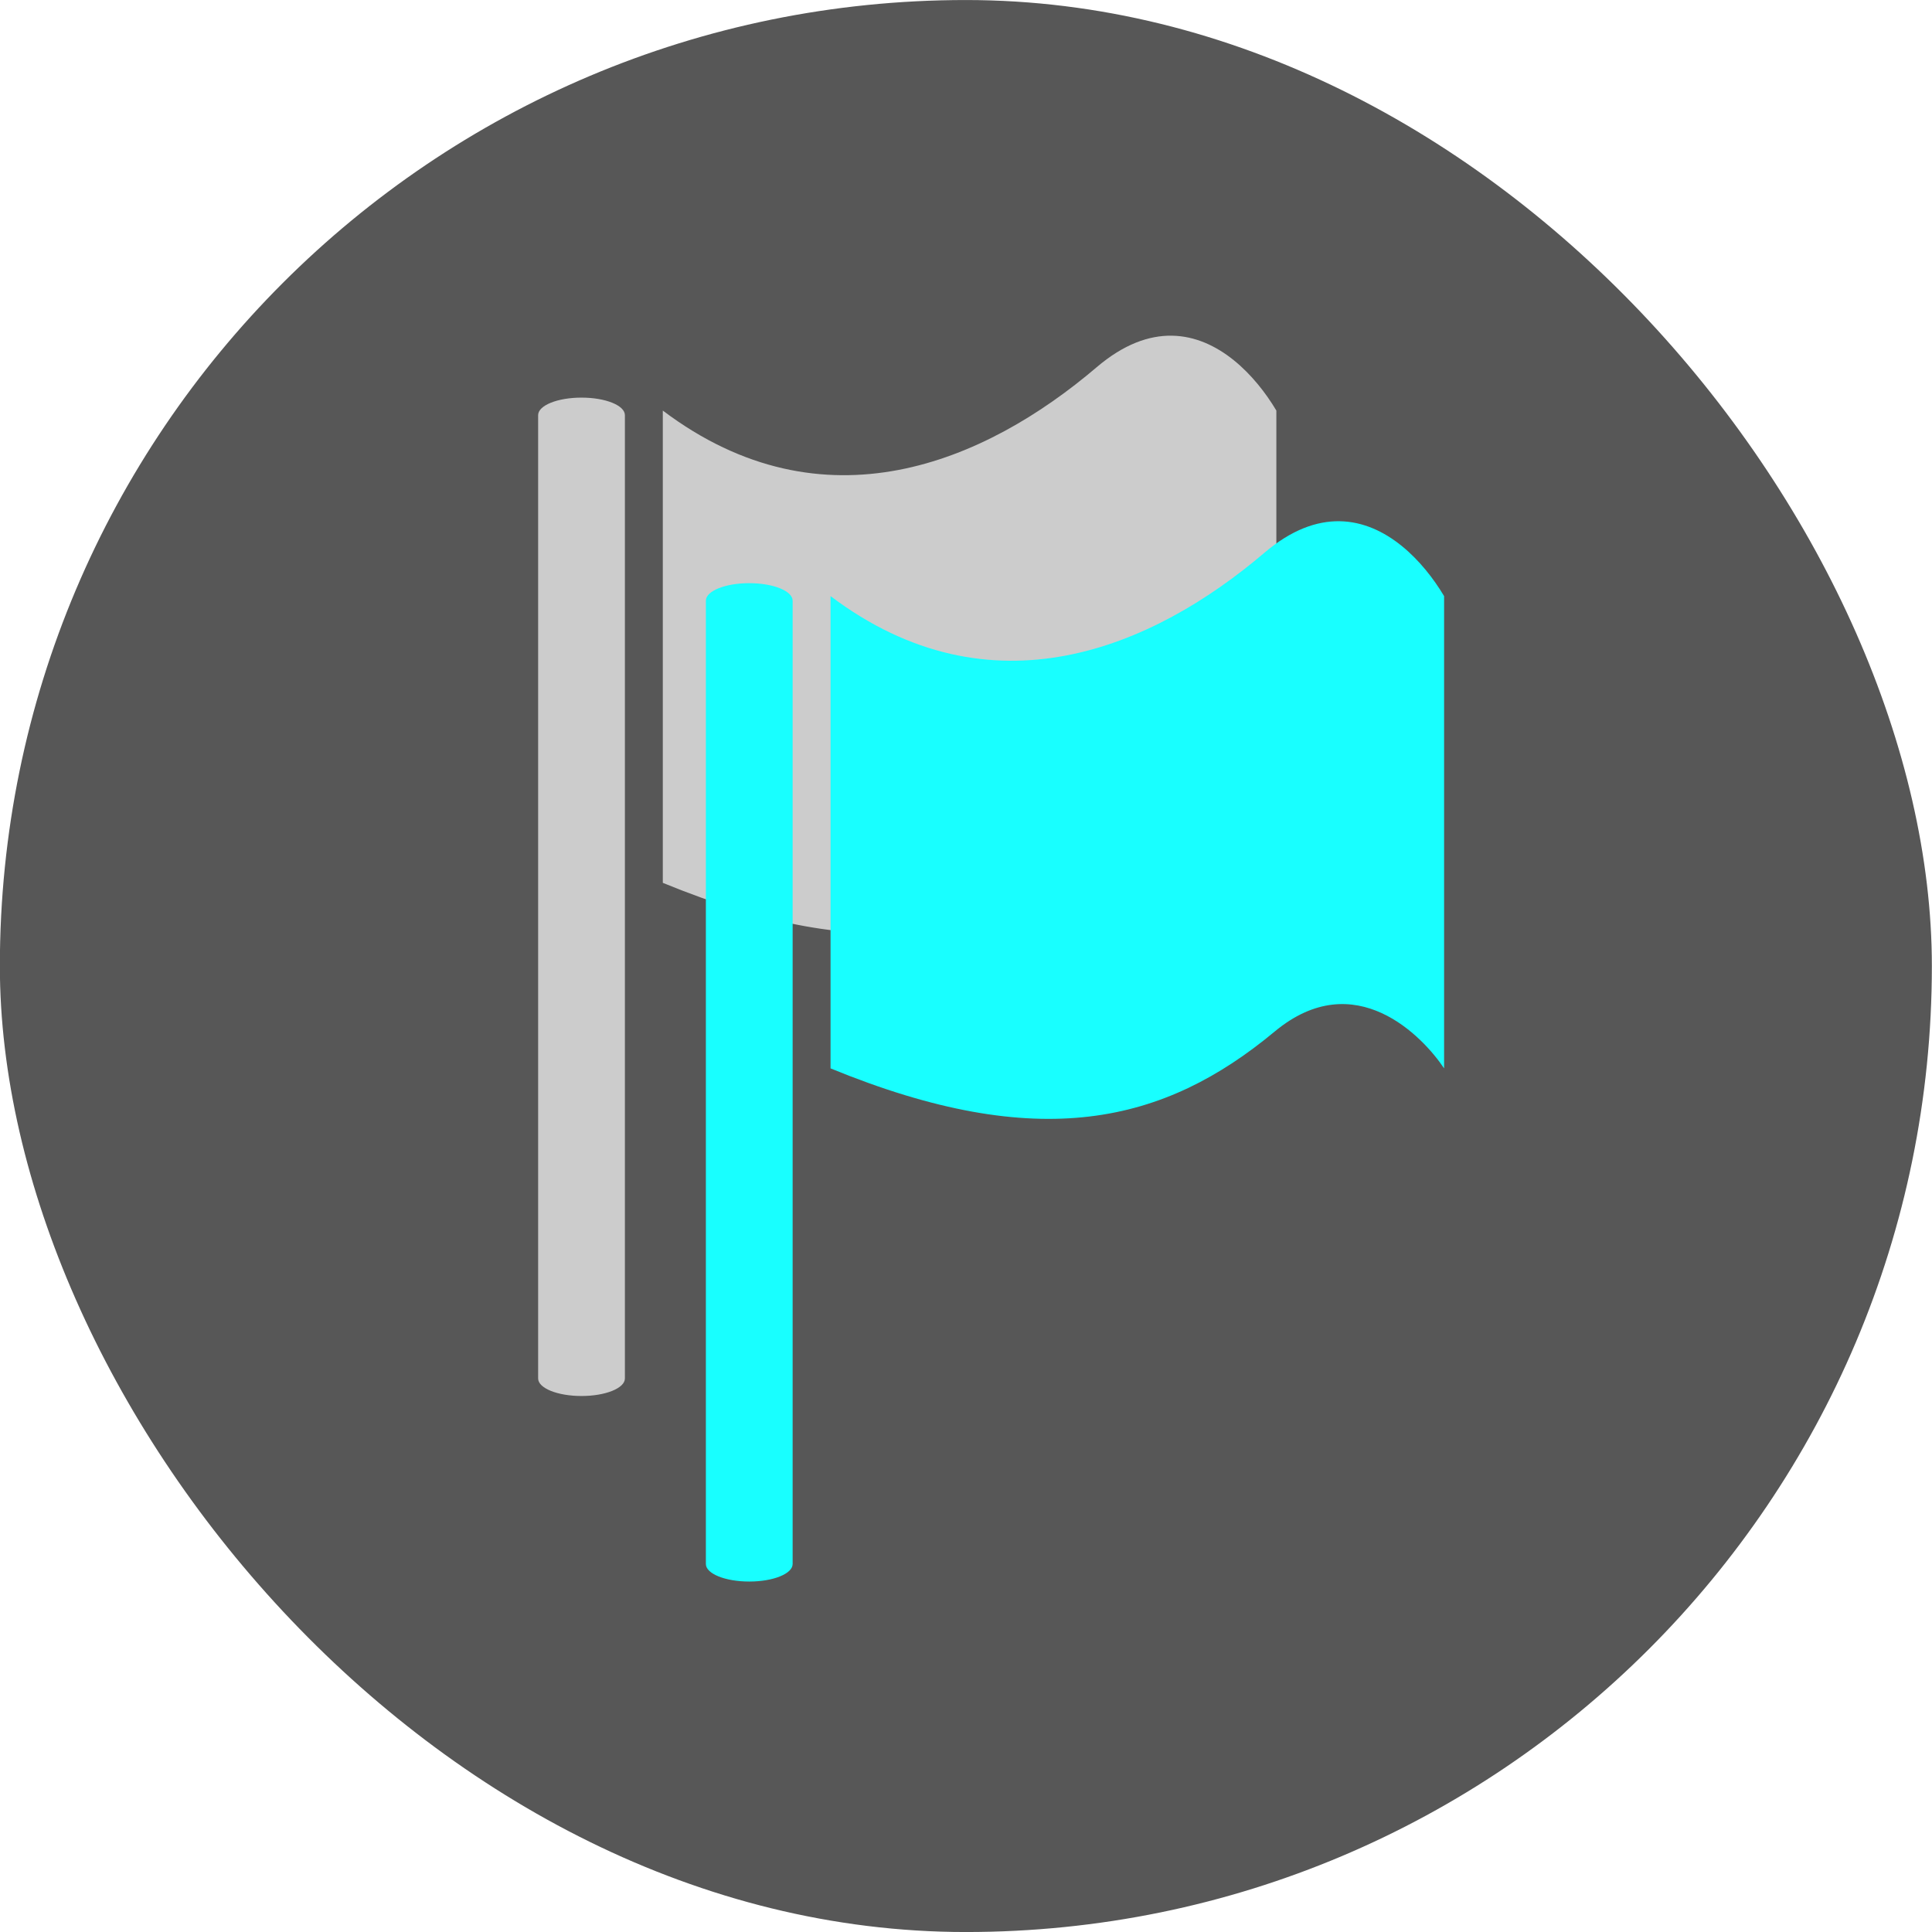 <?xml version="1.0" encoding="UTF-8" standalone="no"?>
<!-- Created with Inkscape (http://www.inkscape.org/) -->

<svg
   xmlns:dc="http://purl.org/dc/elements/1.1/"
   xmlns:cc="http://creativecommons.org/ns#"
   xmlns:rdf="http://www.w3.org/1999/02/22-rdf-syntax-ns#"
   xmlns:svg="http://www.w3.org/2000/svg"
   xmlns="http://www.w3.org/2000/svg"
   xmlns:sodipodi="http://sodipodi.sourceforge.net/DTD/sodipodi-0.dtd"
   xmlns:inkscape="http://www.inkscape.org/namespaces/inkscape"
   width="800"
   height="800"
   viewBox="0 0 211.667 211.667"
   version="1.1"
   id="svg3127"
   sodipodi:docname="langs-icon.svg"
   inkscape:version="0.92.4 (5da689c313, 2019-01-14)">
  <defs
     id="defs3121" />
  <sodipodi:namedview
     id="base"
     pagecolor="#ffffff"
     bordercolor="#666666"
     borderopacity="1.0"
     inkscape:pageopacity="0.0"
     inkscape:pageshadow="2"
     inkscape:zoom="0.49497474"
     inkscape:cx="429.16973"
     inkscape:cy="467.99668"
     inkscape:document-units="mm"
     inkscape:current-layer="layer1"
     showgrid="false"
     units="px"
     inkscape:window-width="2100"
     inkscape:window-height="1234"
     inkscape:window-x="2391"
     inkscape:window-y="-9"
     inkscape:window-maximized="1" />
  <g
     inkscape:label="Layer 1"
     inkscape:groupmode="layer"
     id="layer1"
     transform="translate(0,-85.333)">
    <rect
       style="opacity:1;fill:#4d4d4d;fill-opacity:0.941;stroke:none;stroke-width:0;stroke-linecap:round;stroke-linejoin:round;stroke-miterlimit:4;stroke-dasharray:none;stroke-dashoffset:0;stroke-opacity:1;paint-order:stroke markers fill"
       id="rect5885"
       width="211.667"
       height="211.667"
       x="-0.015"
       y="85.336"
       ry="105.833" />
    <flowRoot
       xml:space="preserve"
       id="flowRoot1407"
       style="font-style:normal;font-weight:normal;font-size:40px;line-height:1.25;font-family:sans-serif;letter-spacing:0px;word-spacing:0px;fill:#000000;fill-opacity:1;stroke:none"
       transform="matrix(0.265,0,0,0.265,0,85.333)"><flowRegion
         id="flowRegion1409"><rect
           id="rect1411"
           width="400"
           height="211.429"
           x="-854.286"
           y="542.857" /></flowRegion><flowPara
         id="flowPara1413"
         style="font-size:192px">SEO</flowPara></flowRoot>    <g
       id="g833"
       transform="matrix(0.81,0,0,0.81,21.064,33.57)">
      <path
         style="opacity:1;fill:#cccccc;fill-opacity:1;stroke:#18ffff;stroke-width:0;stroke-linecap:butt;stroke-linejoin:round;stroke-miterlimit:4;stroke-dasharray:none;stroke-dashoffset:0;stroke-opacity:1;paint-order:stroke markers fill"
         d="m 132.497,109.309 c -3.095,-0.046 -6.514,1.151 -10.167,4.263 -15.072,12.843 -36.928,22.273 -58.685,5.866 v 63.877 c 28.214,11.588 45.132,7.435 60.07,-4.981 10.889,-9.051 20.1,0.747 22.917,4.981 v -63.877 c -2.822,-4.731 -7.798,-10.035 -14.136,-10.129 z m -79.847,8.377 c -3.251,0 -5.868,1.058 -5.868,2.372 v 130.295 c 0,1.314 2.617,2.372 5.868,2.372 3.251,0 5.868,-1.058 5.868,-2.372 v -130.295 c 0,-1.314 -2.617,-2.372 -5.868,-2.372 z"
         id="path829"
         inkscape:connector-curvature="0" />
      <path
         inkscape:connector-curvature="0"
         id="rect823"
         d="m 155.185,134.405 c -3.095,-0.046 -6.514,1.151 -10.167,4.263 -15.072,12.843 -36.928,22.273 -58.685,5.866 v 63.877 c 28.214,11.588 45.132,7.435 60.07,-4.981 10.889,-9.051 20.1,0.747 22.917,4.981 V 144.534 c -2.822,-4.731 -7.798,-10.035 -14.136,-10.129 z m -79.847,8.377 c -3.251,0 -5.868,1.058 -5.868,2.372 v 130.295 c 0,1.314 2.617,2.372 5.868,2.372 3.251,0 5.868,-1.058 5.868,-2.372 V 145.155 c 0,-1.314 -2.617,-2.372 -5.868,-2.372 z"
         style="opacity:1;fill:#18ffff;fill-opacity:1;stroke:#18ffff;stroke-width:0;stroke-linecap:butt;stroke-linejoin:round;stroke-miterlimit:4;stroke-dasharray:none;stroke-dashoffset:0;stroke-opacity:1;paint-order:stroke markers fill" />
    </g>
  </g>
</svg>
